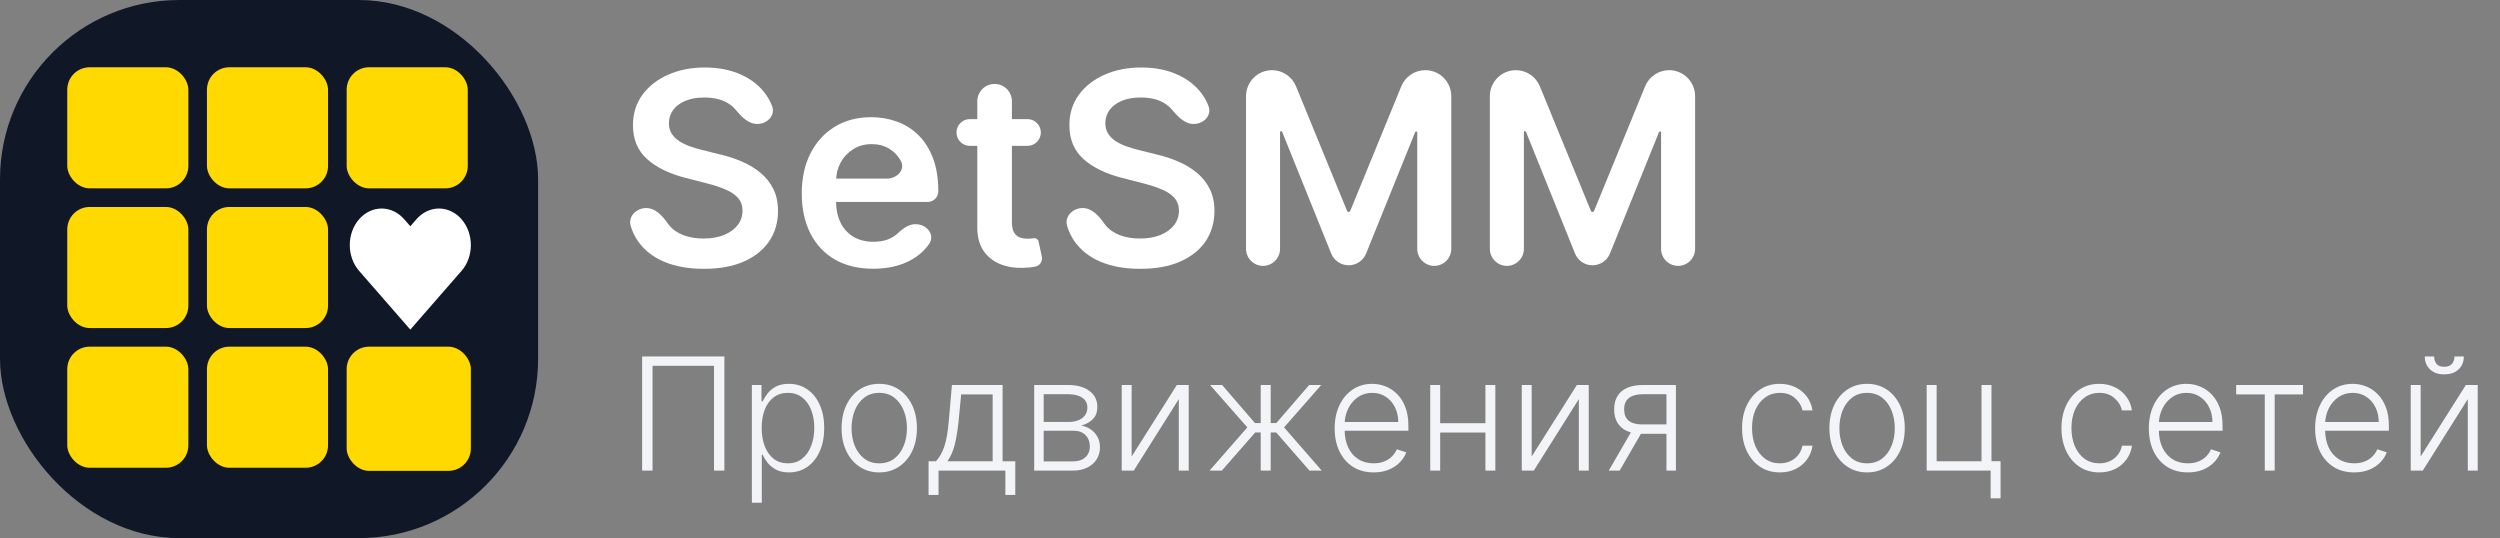<svg width="223" height="48" viewBox="0 0 223 48" fill="none" xmlns="http://www.w3.org/2000/svg">
<rect x="0" y="0" width="223" height="48" fill="#808080" stroke="none"/>
<rect width="48" height="48" rx="16" fill="#101828"/>
<rect x="6" y="6" width="10.8" height="10.8" rx="2" fill="#FFD900"/>
<rect x="6" y="18.462" width="10.8" height="10.8" rx="2" fill="#FFD900"/>
<rect x="6" y="30.923" width="10.8" height="10.8" rx="2" fill="#FFD900"/>
<rect x="18.461" y="6" width="10.8" height="10.8" rx="2" fill="#FFD900"/>
<rect x="18.461" y="18.462" width="10.8" height="10.8" rx="2" fill="#FFD900"/>
<rect x="18.461" y="30.923" width="10.8" height="10.8" rx="2" fill="#FFD900"/>
<rect x="30.923" y="6" width="10.8" height="10.8" rx="2" fill="#FFD900"/>
<path d="M41.167 19.555C40.904 19.252 40.59 19.012 40.245 18.848C39.901 18.684 39.531 18.6 39.158 18.6C38.784 18.6 38.415 18.684 38.07 18.848C37.725 19.012 37.412 19.252 37.148 19.555L36.6 20.183L36.052 19.555C35.519 18.944 34.796 18.6 34.042 18.6C33.289 18.6 32.566 18.944 32.033 19.555C31.5 20.166 31.2 20.995 31.2 21.859C31.2 22.724 31.5 23.552 32.033 24.163L36.6 29.4L41.167 24.163C41.431 23.861 41.641 23.502 41.784 23.106C41.927 22.711 42 22.287 42 21.859C42 21.431 41.927 21.007 41.784 20.612C41.641 20.217 41.431 19.858 41.167 19.555Z" fill="white"/>
<rect x="30.923" y="30.923" width="11.077" height="11.077" rx="2" fill="#FFD900"/>
<path d="M67.544 11.058C66.732 11.058 66.108 10.378 65.588 9.755C65.454 9.594 65.295 9.449 65.111 9.32C64.526 8.905 63.764 8.697 62.827 8.697C62.168 8.697 61.602 8.797 61.131 8.996C60.659 9.195 60.298 9.465 60.048 9.805C59.798 10.146 59.67 10.536 59.665 10.973C59.665 11.337 59.747 11.652 59.912 11.919C60.082 12.186 60.312 12.413 60.602 12.601C60.892 12.783 61.213 12.936 61.565 13.061C61.918 13.186 62.273 13.291 62.631 13.377L64.267 13.786C64.926 13.939 65.56 14.146 66.168 14.408C66.781 14.669 67.329 14.999 67.812 15.396C68.301 15.794 68.688 16.274 68.972 16.837C69.256 17.399 69.398 18.058 69.398 18.814C69.398 19.837 69.136 20.737 68.614 21.516C68.091 22.288 67.335 22.893 66.347 23.331C65.364 23.763 64.173 23.979 62.776 23.979C61.418 23.979 60.239 23.768 59.239 23.348C58.244 22.928 57.466 22.314 56.903 21.507C56.627 21.107 56.414 20.663 56.264 20.176C55.999 19.319 56.747 18.558 57.644 18.558C58.471 18.558 59.094 19.255 59.567 19.934C59.6 19.982 59.636 20.029 59.673 20.075C60.003 20.479 60.432 20.78 60.96 20.979C61.494 21.178 62.091 21.277 62.75 21.277C63.438 21.277 64.04 21.175 64.557 20.97C65.079 20.76 65.489 20.47 65.784 20.101C66.079 19.726 66.23 19.288 66.236 18.788C66.23 18.334 66.097 17.959 65.835 17.663C65.574 17.362 65.207 17.112 64.736 16.913C64.27 16.709 63.724 16.527 63.099 16.368L61.114 15.857C59.676 15.487 58.54 14.928 57.705 14.178C56.875 13.422 56.46 12.419 56.46 11.169C56.46 10.141 56.739 9.24 57.295 8.467C57.858 7.695 58.622 7.095 59.588 6.669C60.554 6.237 61.648 6.021 62.869 6.021C64.108 6.021 65.193 6.237 66.125 6.669C67.062 7.095 67.798 7.689 68.332 8.45C68.559 8.772 68.74 9.114 68.874 9.476C69.18 10.309 68.431 11.058 67.544 11.058Z" fill="white"/>
<path d="M77.876 23.97C76.563 23.97 75.43 23.698 74.475 23.152C73.526 22.601 72.796 21.823 72.285 20.817C71.773 19.805 71.518 18.615 71.518 17.246C71.518 15.899 71.773 14.717 72.285 13.7C72.802 12.678 73.523 11.882 74.45 11.314C75.376 10.74 76.464 10.453 77.714 10.453C78.521 10.453 79.282 10.584 79.998 10.845C80.719 11.101 81.356 11.499 81.907 12.038C82.464 12.578 82.901 13.266 83.219 14.101C83.538 14.931 83.697 15.919 83.697 17.067C83.697 17.589 83.273 18.013 82.751 18.013H74.006C73.432 18.013 72.967 17.547 72.967 16.973C72.967 16.399 73.432 15.933 74.006 15.933H79.1C80.003 15.933 80.787 15.15 80.356 14.357C80.106 13.891 79.756 13.524 79.308 13.257C78.864 12.99 78.347 12.857 77.756 12.857C77.126 12.857 76.572 13.01 76.094 13.317C75.617 13.618 75.245 14.016 74.978 14.51C74.717 14.999 74.583 15.536 74.577 16.121V17.936C74.577 18.698 74.717 19.351 74.995 19.896C75.273 20.436 75.663 20.851 76.163 21.141C76.663 21.425 77.248 21.567 77.918 21.567C78.367 21.567 78.773 21.504 79.137 21.379C79.501 21.249 79.816 21.058 80.083 20.808C80.563 20.359 81.147 19.931 81.8 20.004L81.867 20.012C82.771 20.113 83.399 21.013 82.878 21.759C82.772 21.911 82.655 22.057 82.529 22.198C82.023 22.76 81.376 23.198 80.586 23.51C79.796 23.817 78.893 23.97 77.876 23.97Z" fill="white"/>
<path d="M91.651 10.624C92.309 10.624 92.844 11.158 92.844 11.817C92.844 12.476 92.309 13.01 91.651 13.01H86.511C85.852 13.01 85.318 12.476 85.318 11.817C85.318 11.158 85.852 10.624 86.511 10.624H91.651ZM87.176 9.03C87.176 8.178 87.867 7.487 88.719 7.487C89.571 7.487 90.261 8.178 90.261 9.03V19.777C90.261 20.192 90.324 20.51 90.449 20.732C90.579 20.948 90.75 21.095 90.96 21.175C91.171 21.254 91.403 21.294 91.659 21.294C91.852 21.294 92.028 21.28 92.188 21.252C92.393 21.216 92.599 21.345 92.643 21.549L92.928 22.871C93.016 23.279 92.783 23.684 92.375 23.774C92.074 23.842 91.704 23.882 91.267 23.893C90.494 23.916 89.798 23.8 89.179 23.544C88.56 23.283 88.068 22.879 87.704 22.334C87.347 21.788 87.171 21.107 87.176 20.288V9.03Z" fill="white"/>
<path d="M106.473 11.058C105.662 11.058 105.038 10.378 104.518 9.755C104.384 9.594 104.225 9.449 104.04 9.32C103.455 8.905 102.694 8.697 101.756 8.697C101.097 8.697 100.532 8.797 100.06 8.996C99.589 9.195 99.228 9.465 98.978 9.805C98.728 10.146 98.6 10.536 98.594 10.973C98.594 11.337 98.677 11.652 98.842 11.919C99.012 12.186 99.242 12.413 99.532 12.601C99.822 12.783 100.143 12.936 100.495 13.061C100.847 13.186 101.202 13.291 101.56 13.377L103.197 13.786C103.856 13.939 104.489 14.146 105.097 14.408C105.711 14.669 106.259 14.999 106.742 15.396C107.231 15.794 107.617 16.274 107.901 16.837C108.185 17.399 108.327 18.058 108.327 18.814C108.327 19.837 108.066 20.737 107.543 21.516C107.021 22.288 106.265 22.893 105.276 23.331C104.293 23.763 103.103 23.979 101.705 23.979C100.347 23.979 99.168 23.768 98.168 23.348C97.174 22.928 96.396 22.314 95.833 21.507C95.557 21.107 95.344 20.663 95.193 20.176C94.928 19.319 95.676 18.558 96.574 18.558C97.401 18.558 98.023 19.255 98.496 19.934C98.53 19.982 98.566 20.029 98.603 20.075C98.933 20.479 99.362 20.78 99.89 20.979C100.424 21.178 101.021 21.277 101.68 21.277C102.367 21.277 102.969 21.175 103.487 20.97C104.009 20.76 104.418 20.47 104.714 20.101C105.009 19.726 105.16 19.288 105.165 18.788C105.16 18.334 105.026 17.959 104.765 17.663C104.504 17.362 104.137 17.112 103.665 16.913C103.2 16.709 102.654 16.527 102.029 16.368L100.043 15.857C98.606 15.487 97.469 14.928 96.634 14.178C95.805 13.422 95.39 12.419 95.39 11.169C95.39 10.141 95.668 9.24 96.225 8.467C96.788 7.695 97.552 7.095 98.518 6.669C99.484 6.237 100.577 6.021 101.799 6.021C103.038 6.021 104.123 6.237 105.055 6.669C105.992 7.095 106.728 7.689 107.262 8.45C107.489 8.772 107.67 9.114 107.803 9.476C108.11 10.309 107.361 11.058 106.473 11.058Z" fill="white"/>
<path d="M111.146 8.576C111.146 7.297 112.183 6.26 113.462 6.26C114.402 6.26 115.248 6.828 115.605 7.698L120.159 18.813C120.182 18.87 120.238 18.908 120.3 18.908C120.362 18.908 120.417 18.87 120.441 18.813L124.995 7.698C125.351 6.828 126.198 6.26 127.138 6.26C128.416 6.26 129.453 7.297 129.453 8.576V22.198C129.453 23.035 128.774 23.715 127.936 23.715C127.098 23.715 126.419 23.035 126.419 22.198V11.82C126.419 11.766 126.376 11.723 126.322 11.723C126.283 11.723 126.247 11.747 126.233 11.784L121.858 22.613C121.601 23.248 120.985 23.663 120.3 23.663C119.615 23.663 118.998 23.247 118.742 22.612L114.367 11.758C114.352 11.722 114.317 11.697 114.277 11.697C114.224 11.697 114.18 11.741 114.18 11.794V22.198C114.18 23.035 113.501 23.715 112.663 23.715C111.826 23.715 111.146 23.035 111.146 22.198V8.576Z" fill="white"/>
<path d="M132.896 8.576C132.896 7.297 133.933 6.26 135.212 6.26C136.152 6.26 136.998 6.828 137.355 7.698L141.909 18.813C141.932 18.87 141.988 18.908 142.05 18.908C142.112 18.908 142.167 18.87 142.191 18.813L146.745 7.698C147.101 6.828 147.948 6.26 148.888 6.26C150.166 6.26 151.203 7.297 151.203 8.576V22.198C151.203 23.035 150.524 23.715 149.686 23.715C148.848 23.715 148.169 23.035 148.169 22.198V11.82C148.169 11.766 148.126 11.723 148.072 11.723C148.033 11.723 147.997 11.747 147.983 11.784L143.608 22.613C143.351 23.248 142.735 23.663 142.05 23.663C141.365 23.663 140.748 23.247 140.492 22.612L136.117 11.758C136.102 11.722 136.067 11.697 136.027 11.697C135.974 11.697 135.93 11.741 135.93 11.794V22.198C135.93 23.035 135.251 23.715 134.413 23.715C133.576 23.715 132.896 23.035 132.896 22.198V8.576Z" fill="white"/>
<path d="M64.616 31.797V41.979H63.691V32.632H58.207V41.979H57.278V31.797H64.616ZM67.067 44.842V34.342H67.927V35.799H68.031C68.137 35.57 68.283 35.337 68.469 35.098C68.654 34.856 68.9 34.652 69.204 34.487C69.513 34.321 69.901 34.238 70.368 34.238C70.998 34.238 71.548 34.404 72.019 34.735C72.492 35.063 72.86 35.524 73.122 36.117C73.387 36.707 73.52 37.395 73.52 38.181C73.52 38.969 73.387 39.66 73.122 40.254C72.86 40.847 72.492 41.309 72.019 41.641C71.548 41.972 71.001 42.138 70.378 42.138C69.917 42.138 69.531 42.055 69.219 41.889C68.911 41.724 68.661 41.52 68.469 41.278C68.28 41.032 68.134 40.794 68.031 40.562H67.952V44.842H67.067ZM67.942 38.166C67.942 38.782 68.033 39.329 68.215 39.806C68.401 40.28 68.666 40.653 69.011 40.925C69.359 41.193 69.78 41.328 70.273 41.328C70.781 41.328 71.208 41.188 71.556 40.91C71.907 40.628 72.174 40.249 72.356 39.771C72.542 39.294 72.635 38.759 72.635 38.166C72.635 37.579 72.544 37.05 72.362 36.58C72.183 36.109 71.917 35.736 71.566 35.461C71.215 35.183 70.784 35.043 70.273 35.043C69.776 35.043 69.354 35.178 69.006 35.446C68.658 35.711 68.392 36.079 68.21 36.55C68.031 37.017 67.942 37.556 67.942 38.166ZM78.429 42.138C77.77 42.138 77.186 41.971 76.679 41.636C76.175 41.301 75.781 40.839 75.496 40.249C75.211 39.655 75.069 38.971 75.069 38.195C75.069 37.413 75.211 36.725 75.496 36.132C75.781 35.536 76.175 35.072 76.679 34.74C77.186 34.405 77.77 34.238 78.429 34.238C79.089 34.238 79.671 34.405 80.174 34.74C80.678 35.075 81.073 35.539 81.358 36.132C81.646 36.725 81.79 37.413 81.79 38.195C81.79 38.971 81.648 39.655 81.363 40.249C81.078 40.839 80.681 41.301 80.174 41.636C79.671 41.971 79.089 42.138 78.429 42.138ZM78.429 41.328C78.96 41.328 79.409 41.185 79.777 40.9C80.144 40.615 80.423 40.235 80.612 39.761C80.804 39.288 80.9 38.766 80.9 38.195C80.9 37.625 80.804 37.102 80.612 36.624C80.423 36.147 80.144 35.764 79.777 35.476C79.409 35.188 78.96 35.043 78.429 35.043C77.902 35.043 77.453 35.188 77.082 35.476C76.714 35.764 76.434 36.147 76.242 36.624C76.053 37.102 75.959 37.625 75.959 38.195C75.959 38.766 76.053 39.288 76.242 39.761C76.434 40.235 76.714 40.615 77.082 40.9C77.45 41.185 77.899 41.328 78.429 41.328ZM82.828 44.151V41.144H83.489C83.655 40.958 83.799 40.757 83.922 40.542C84.044 40.327 84.15 40.081 84.24 39.806C84.333 39.528 84.411 39.205 84.474 38.837C84.537 38.465 84.59 38.033 84.633 37.539L84.911 34.342H89.43V41.144H90.564V44.151H89.679V41.979H83.718V44.151H82.828ZM84.508 41.144H88.545V35.178H85.736L85.508 37.539C85.428 38.341 85.315 39.041 85.17 39.637C85.024 40.234 84.803 40.736 84.508 41.144ZM92.25 41.979V34.342H95.258C96.07 34.342 96.71 34.518 97.177 34.869C97.648 35.221 97.883 35.695 97.883 36.291C97.883 36.745 97.752 37.108 97.49 37.38C97.229 37.652 96.877 37.844 96.436 37.957C96.731 38.007 97.005 38.114 97.257 38.28C97.512 38.446 97.719 38.664 97.878 38.936C98.037 39.208 98.117 39.533 98.117 39.911C98.117 40.308 98.017 40.663 97.819 40.974C97.62 41.286 97.34 41.531 96.978 41.71C96.617 41.889 96.189 41.979 95.696 41.979H92.25ZM93.096 41.158H95.696C96.163 41.158 96.533 41.039 96.804 40.8C97.076 40.559 97.212 40.237 97.212 39.836C97.212 39.408 97.083 39.067 96.824 38.812C96.569 38.553 96.226 38.424 95.795 38.424H93.096V41.158ZM93.096 37.639H95.313C95.658 37.639 95.956 37.586 96.208 37.48C96.46 37.373 96.653 37.224 96.789 37.032C96.929 36.837 96.997 36.608 96.993 36.346C96.993 35.971 96.841 35.681 96.536 35.476C96.231 35.267 95.805 35.163 95.258 35.163H93.096V37.639ZM100.942 40.721L104.974 34.342H106.033V41.979H105.148V35.6L101.131 41.979H100.057V34.342H100.942V40.721ZM107.892 41.979L111.263 38.121L107.937 34.342H109.016L111.944 37.738H112.456V34.342H113.346V37.738H113.848L116.776 34.342H117.855L114.539 38.121L117.9 41.979H116.806L113.833 38.573H113.346V41.979H112.456V38.573H111.969L108.986 41.979H107.892ZM122.531 42.138C121.818 42.138 121.202 41.972 120.682 41.641C120.161 41.306 119.759 40.844 119.474 40.254C119.192 39.66 119.051 38.978 119.051 38.205C119.051 37.436 119.192 36.754 119.474 36.157C119.759 35.557 120.151 35.088 120.652 34.75C121.156 34.409 121.737 34.238 122.397 34.238C122.811 34.238 123.211 34.314 123.595 34.467C123.979 34.616 124.324 34.846 124.629 35.158C124.937 35.466 125.181 35.855 125.36 36.326C125.539 36.793 125.628 37.347 125.628 37.987V38.424H119.662V37.644H124.724C124.724 37.153 124.624 36.712 124.425 36.321C124.23 35.927 123.956 35.615 123.605 35.386C123.257 35.158 122.854 35.043 122.397 35.043C121.913 35.043 121.487 35.173 121.119 35.431C120.751 35.69 120.463 36.031 120.254 36.455C120.049 36.88 119.944 37.344 119.941 37.847V38.315C119.941 38.921 120.045 39.452 120.254 39.906C120.466 40.356 120.766 40.706 121.154 40.955C121.542 41.203 122.001 41.328 122.531 41.328C122.892 41.328 123.209 41.271 123.481 41.158C123.756 41.046 123.986 40.895 124.172 40.706C124.361 40.514 124.503 40.303 124.599 40.075L125.439 40.348C125.323 40.67 125.133 40.966 124.868 41.238C124.606 41.51 124.278 41.728 123.883 41.894C123.492 42.057 123.041 42.138 122.531 42.138ZM132.734 37.748V38.583H128.245V37.748H132.734ZM128.463 34.342V41.979H127.578V34.342H128.463ZM133.385 34.342V41.979H132.5V34.342H133.385ZM136.626 40.721L140.657 34.342H141.716V41.979H140.831V35.6L136.814 41.979H135.741V34.342H136.626V40.721ZM148.647 41.979V35.163H146.544C145.997 35.166 145.581 35.28 145.296 35.506C145.014 35.731 144.873 36.068 144.873 36.515C144.873 36.962 145.008 37.299 145.276 37.524C145.545 37.746 145.936 37.857 146.449 37.857H148.895V38.693H146.449C145.922 38.693 145.475 38.608 145.107 38.439C144.742 38.27 144.464 38.023 144.272 37.698C144.08 37.373 143.983 36.979 143.983 36.515C143.983 36.048 144.081 35.653 144.277 35.332C144.476 35.007 144.766 34.762 145.147 34.596C145.531 34.427 145.997 34.342 146.544 34.342H149.492V41.979H148.647ZM143.501 41.979L145.699 38.181H146.668L144.471 41.979H143.501ZM158.767 42.138C158.084 42.138 157.489 41.967 156.982 41.626C156.478 41.284 156.087 40.817 155.808 40.224C155.53 39.63 155.391 38.954 155.391 38.195C155.391 37.43 155.532 36.749 155.813 36.152C156.098 35.556 156.493 35.088 156.997 34.75C157.5 34.409 158.085 34.238 158.752 34.238C159.262 34.238 159.724 34.337 160.139 34.536C160.553 34.732 160.894 35.009 161.163 35.367C161.435 35.721 161.605 36.136 161.675 36.609H160.78C160.687 36.179 160.463 35.811 160.109 35.506C159.758 35.197 159.31 35.043 158.767 35.043C158.279 35.043 157.848 35.176 157.474 35.441C157.099 35.703 156.806 36.069 156.594 36.54C156.385 37.007 156.281 37.549 156.281 38.166C156.281 38.785 156.383 39.334 156.589 39.811C156.794 40.285 157.083 40.656 157.454 40.925C157.829 41.193 158.266 41.328 158.767 41.328C159.105 41.328 159.413 41.264 159.691 41.139C159.973 41.009 160.208 40.827 160.397 40.592C160.589 40.356 160.719 40.076 160.785 39.752H161.68C161.614 40.212 161.45 40.623 161.188 40.984C160.929 41.342 160.593 41.624 160.178 41.83C159.767 42.035 159.297 42.138 158.767 42.138ZM166.545 42.138C165.885 42.138 165.302 41.971 164.795 41.636C164.291 41.301 163.896 40.839 163.611 40.249C163.326 39.655 163.184 38.971 163.184 38.195C163.184 37.413 163.326 36.725 163.611 36.132C163.896 35.536 164.291 35.072 164.795 34.74C165.302 34.405 165.885 34.238 166.545 34.238C167.204 34.238 167.786 34.405 168.29 34.74C168.793 35.075 169.188 35.539 169.473 36.132C169.761 36.725 169.905 37.413 169.905 38.195C169.905 38.971 169.763 39.655 169.478 40.249C169.193 40.839 168.797 41.301 168.29 41.636C167.786 41.971 167.204 42.138 166.545 42.138ZM166.545 41.328C167.075 41.328 167.524 41.185 167.892 40.9C168.26 40.615 168.538 40.235 168.727 39.761C168.919 39.288 169.015 38.766 169.015 38.195C169.015 37.625 168.919 37.102 168.727 36.624C168.538 36.147 168.26 35.764 167.892 35.476C167.524 35.188 167.075 35.043 166.545 35.043C166.018 35.043 165.568 35.188 165.197 35.476C164.829 35.764 164.549 36.147 164.357 36.624C164.168 37.102 164.074 37.625 164.074 38.195C164.074 38.766 164.168 39.288 164.357 39.761C164.549 40.235 164.829 40.615 165.197 40.9C165.565 41.185 166.014 41.328 166.545 41.328ZM177.64 34.342V41.139H178.45V44.45H177.565V41.979H171.858V34.342H172.748V41.144H176.75V34.342H177.64ZM187.259 42.138C186.576 42.138 185.981 41.967 185.474 41.626C184.97 41.284 184.579 40.817 184.301 40.224C184.022 39.63 183.883 38.954 183.883 38.195C183.883 37.43 184.024 36.749 184.306 36.152C184.591 35.556 184.985 35.088 185.489 34.75C185.993 34.409 186.578 34.238 187.244 34.238C187.754 34.238 188.217 34.337 188.631 34.536C189.045 34.732 189.387 35.009 189.655 35.367C189.927 35.721 190.097 36.136 190.167 36.609H189.272C189.179 36.179 188.956 35.811 188.601 35.506C188.25 35.197 187.802 35.043 187.259 35.043C186.771 35.043 186.341 35.176 185.966 35.441C185.592 35.703 185.298 36.069 185.086 36.54C184.877 37.007 184.773 37.549 184.773 38.166C184.773 38.785 184.876 39.334 185.081 39.811C185.287 40.285 185.575 40.656 185.946 40.925C186.321 41.193 186.758 41.328 187.259 41.328C187.597 41.328 187.905 41.264 188.183 41.139C188.465 41.009 188.7 40.827 188.889 40.592C189.082 40.356 189.211 40.076 189.277 39.752H190.172C190.106 40.212 189.942 40.623 189.68 40.984C189.421 41.342 189.085 41.624 188.671 41.83C188.26 42.035 187.789 42.138 187.259 42.138ZM195.156 42.138C194.443 42.138 193.827 41.972 193.307 41.641C192.786 41.306 192.384 40.844 192.099 40.254C191.817 39.66 191.676 38.978 191.676 38.205C191.676 37.436 191.817 36.754 192.099 36.157C192.384 35.557 192.776 35.088 193.277 34.75C193.781 34.409 194.362 34.238 195.022 34.238C195.436 34.238 195.836 34.314 196.22 34.467C196.604 34.616 196.949 34.846 197.254 35.158C197.562 35.466 197.806 35.855 197.985 36.326C198.164 36.793 198.253 37.347 198.253 37.987V38.424H192.287V37.644H197.349C197.349 37.153 197.249 36.712 197.05 36.321C196.855 35.927 196.581 35.615 196.23 35.386C195.882 35.158 195.479 35.043 195.022 35.043C194.538 35.043 194.112 35.173 193.744 35.431C193.376 35.69 193.088 36.031 192.879 36.455C192.674 36.88 192.569 37.344 192.566 37.847V38.315C192.566 38.921 192.67 39.452 192.879 39.906C193.091 40.356 193.391 40.706 193.779 40.955C194.167 41.203 194.626 41.328 195.156 41.328C195.517 41.328 195.834 41.271 196.106 41.158C196.381 41.046 196.611 40.895 196.797 40.706C196.986 40.514 197.128 40.303 197.224 40.075L198.064 40.348C197.948 40.67 197.758 40.966 197.493 41.238C197.231 41.51 196.903 41.728 196.508 41.894C196.117 42.057 195.666 42.138 195.156 42.138ZM199.463 35.178V34.342H205.429V35.178H202.903V41.979H202.018V35.178H199.463ZM209.99 42.138C209.277 42.138 208.661 41.972 208.141 41.641C207.62 41.306 207.218 40.844 206.933 40.254C206.651 39.66 206.51 38.978 206.51 38.205C206.51 37.436 206.651 36.754 206.933 36.157C207.218 35.557 207.61 35.088 208.111 34.75C208.615 34.409 209.196 34.238 209.856 34.238C210.27 34.238 210.67 34.314 211.054 34.467C211.438 34.616 211.783 34.846 212.088 35.158C212.396 35.466 212.64 35.855 212.819 36.326C212.998 36.793 213.087 37.347 213.087 37.987V38.424H207.121V37.644H212.183C212.183 37.153 212.083 36.712 211.884 36.321C211.689 35.927 211.415 35.615 211.064 35.386C210.716 35.158 210.313 35.043 209.856 35.043C209.372 35.043 208.946 35.173 208.578 35.431C208.21 35.69 207.922 36.031 207.713 36.455C207.508 36.88 207.403 37.344 207.4 37.847V38.315C207.4 38.921 207.504 39.452 207.713 39.906C207.925 40.356 208.225 40.706 208.613 40.955C209.001 41.203 209.46 41.328 209.99 41.328C210.351 41.328 210.668 41.271 210.94 41.158C211.215 41.046 211.445 40.895 211.631 40.706C211.82 40.514 211.962 40.303 212.058 40.075L212.898 40.348C212.782 40.67 212.592 40.966 212.327 41.238C212.065 41.51 211.737 41.728 211.342 41.894C210.951 42.057 210.5 42.138 209.99 42.138ZM215.922 40.721L219.954 34.342H221.013V41.979H220.128V35.6L216.111 41.979H215.037V34.342H215.922V40.721ZM218.94 31.797H219.775C219.775 32.271 219.618 32.655 219.303 32.95C218.992 33.245 218.566 33.393 218.025 33.393C217.492 33.393 217.069 33.245 216.758 32.95C216.446 32.655 216.29 32.271 216.29 31.797H217.126C217.126 32.056 217.195 32.274 217.334 32.453C217.477 32.629 217.707 32.717 218.025 32.717C218.344 32.717 218.576 32.629 218.721 32.453C218.867 32.274 218.94 32.056 218.94 31.797Z" fill="#F2F4F7"/>
</svg>
